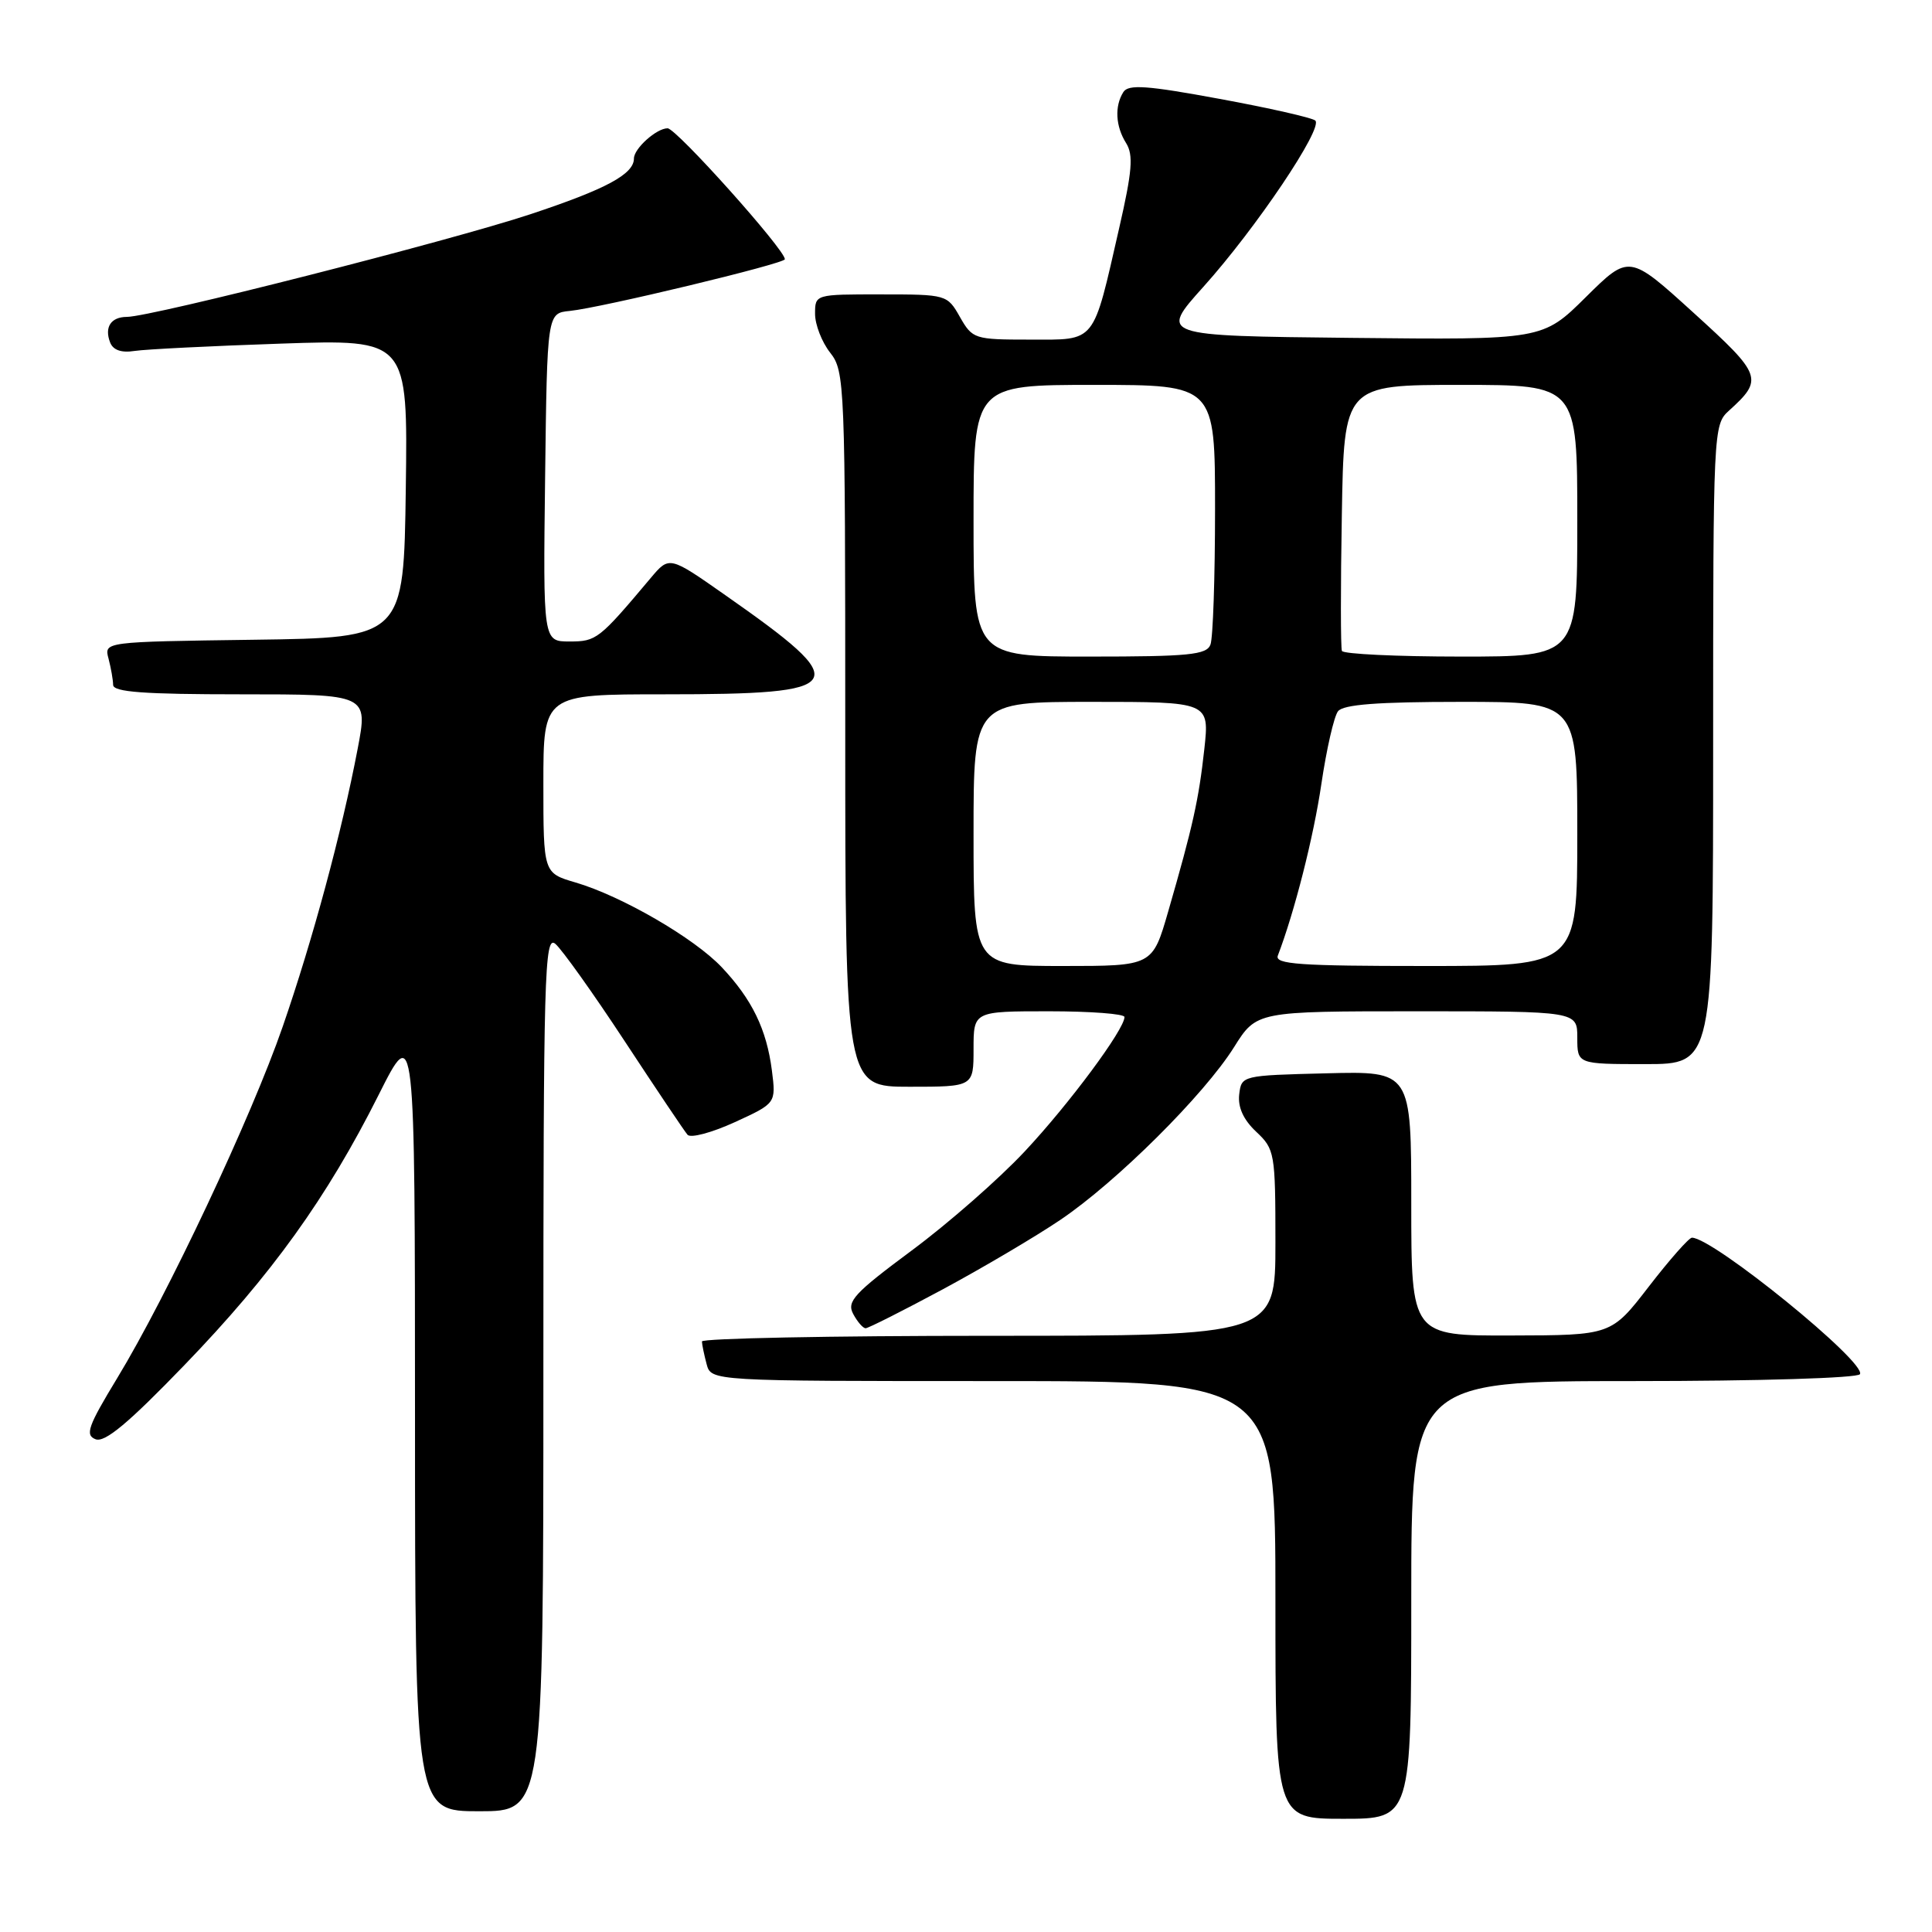 <?xml version="1.0" encoding="UTF-8" standalone="no"?>
<!DOCTYPE svg PUBLIC "-//W3C//DTD SVG 1.1//EN" "http://www.w3.org/Graphics/SVG/1.1/DTD/svg11.dtd" >
<svg xmlns="http://www.w3.org/2000/svg" xmlns:xlink="http://www.w3.org/1999/xlink" version="1.1" viewBox="0 0 256 256">
 <g >
 <path fill="currentColor"
d=" M 187.00 212.00 C 187.00 183.00 187.00 183.00 216.44 183.00 C 233.09 183.00 246.13 182.60 246.45 182.09 C 247.39 180.57 227.00 164.00 224.19 164.00 C 223.80 164.00 221.23 166.91 218.49 170.46 C 213.50 176.93 213.50 176.93 200.25 176.96 C 187.00 177.00 187.00 177.00 187.00 159.47 C 187.00 141.93 187.00 141.93 175.75 142.22 C 164.54 142.50 164.50 142.51 164.20 145.03 C 164.01 146.72 164.76 148.37 166.45 149.96 C 168.91 152.27 169.00 152.76 169.00 164.67 C 169.00 177.00 169.00 177.00 131.00 177.00 C 110.10 177.00 93.01 177.34 93.01 177.75 C 93.02 178.16 93.30 179.51 93.63 180.75 C 94.23 183.00 94.23 183.00 131.62 183.00 C 169.00 183.00 169.00 183.00 169.00 212.00 C 169.00 241.00 169.00 241.00 178.00 241.00 C 187.00 241.00 187.00 241.00 187.00 212.00 Z  M 72.00 181.88 C 72.00 129.07 72.14 123.87 73.58 125.06 C 74.44 125.78 78.58 131.58 82.76 137.94 C 86.94 144.30 90.69 149.89 91.10 150.36 C 91.50 150.84 94.30 150.09 97.33 148.71 C 102.83 146.19 102.83 146.19 102.28 141.84 C 101.58 136.40 99.66 132.43 95.64 128.17 C 91.99 124.30 82.36 118.72 76.25 116.93 C 72.00 115.68 72.00 115.68 72.00 103.84 C 72.00 92.00 72.00 92.00 88.07 92.00 C 112.63 92.00 113.30 90.89 96.09 78.85 C 88.69 73.66 88.69 73.66 86.23 76.58 C 79.37 84.74 79.03 85.00 75.47 85.00 C 71.96 85.00 71.96 85.00 72.23 63.25 C 72.50 41.50 72.50 41.50 75.50 41.20 C 79.63 40.79 104.00 34.93 104.00 34.35 C 104.00 33.07 89.61 17.00 88.46 17.00 C 86.99 17.00 84.00 19.68 84.00 21.00 C 84.00 23.08 80.31 25.06 70.27 28.39 C 59.62 31.92 20.08 41.98 16.81 41.99 C 14.70 42.00 13.81 43.35 14.59 45.37 C 14.98 46.39 16.08 46.78 17.84 46.50 C 19.30 46.28 28.05 45.84 37.27 45.53 C 54.04 44.96 54.04 44.96 53.77 64.73 C 53.50 84.50 53.50 84.50 33.64 84.77 C 13.78 85.04 13.78 85.04 14.38 87.27 C 14.70 88.50 14.98 90.06 14.99 90.75 C 15.00 91.70 19.05 92.00 31.88 92.00 C 48.77 92.00 48.77 92.00 47.39 99.23 C 45.28 110.30 41.44 124.53 37.45 136.06 C 33.32 148.00 22.20 171.62 15.53 182.61 C 11.65 189.00 11.24 190.16 12.67 190.71 C 13.90 191.18 17.04 188.55 24.42 180.90 C 35.99 168.92 43.32 158.72 50.17 145.08 C 54.98 135.50 54.98 135.50 54.99 187.75 C 55.00 240.00 55.00 240.00 63.50 240.00 C 72.00 240.00 72.00 240.00 72.00 181.88 Z  M 124.91 170.85 C 130.18 168.01 137.20 163.87 140.50 161.64 C 147.94 156.62 159.56 145.07 163.52 138.75 C 166.50 134.00 166.50 134.00 187.75 134.00 C 209.00 134.00 209.00 134.00 209.00 137.50 C 209.00 141.00 209.00 141.00 218.00 141.00 C 227.00 141.00 227.00 141.00 227.00 98.65 C 227.00 56.96 227.03 56.28 229.09 54.42 C 233.70 50.25 233.50 49.70 224.41 41.45 C 215.87 33.69 215.87 33.69 210.14 39.36 C 204.41 45.04 204.41 45.04 179.01 44.77 C 153.62 44.50 153.62 44.50 159.46 38.00 C 166.41 30.27 175.38 16.94 174.28 15.97 C 173.85 15.60 168.14 14.30 161.59 13.10 C 151.97 11.32 149.52 11.15 148.85 12.20 C 147.67 14.07 147.81 16.73 149.22 18.97 C 150.20 20.55 150.02 22.70 148.30 30.21 C 144.76 45.70 145.32 45.00 136.48 45.00 C 129.12 45.00 128.86 44.92 127.20 42.01 C 125.52 39.04 125.42 39.01 116.75 39.01 C 108.00 39.00 108.00 39.00 108.00 41.59 C 108.00 43.02 108.90 45.33 110.00 46.73 C 111.94 49.19 112.00 50.78 112.00 96.63 C 112.00 144.00 112.00 144.00 120.50 144.00 C 129.00 144.00 129.00 144.00 129.00 139.00 C 129.00 134.00 129.00 134.00 139.00 134.00 C 144.50 134.00 149.00 134.34 149.00 134.76 C 149.00 136.40 141.68 146.27 135.80 152.55 C 132.40 156.19 125.67 162.09 120.83 165.68 C 113.18 171.36 112.17 172.45 113.05 174.10 C 113.61 175.15 114.35 176.00 114.70 176.00 C 115.04 176.00 119.64 173.68 124.91 170.85 Z  M 129.00 110.50 C 129.00 93.00 129.00 93.00 144.63 93.00 C 160.26 93.00 160.26 93.00 159.58 99.25 C 158.84 105.98 158.06 109.47 154.80 120.75 C 152.71 128.00 152.71 128.00 140.85 128.00 C 129.00 128.00 129.00 128.00 129.00 110.50 Z  M 169.32 126.62 C 171.53 120.84 174.06 110.90 175.09 103.87 C 175.77 99.27 176.76 94.94 177.29 94.25 C 177.98 93.35 182.50 93.00 193.62 93.00 C 209.00 93.00 209.00 93.00 209.00 110.50 C 209.00 128.00 209.00 128.00 188.89 128.00 C 172.19 128.00 168.88 127.77 169.32 126.62 Z  M 129.00 69.00 C 129.00 51.00 129.00 51.00 145.00 51.00 C 161.00 51.00 161.00 51.00 161.00 67.42 C 161.00 76.45 160.73 84.55 160.39 85.42 C 159.88 86.77 157.51 87.00 144.39 87.00 C 129.00 87.00 129.00 87.00 129.00 69.00 Z  M 177.81 86.25 C 177.64 85.84 177.63 77.74 177.80 68.25 C 178.09 51.00 178.09 51.00 193.55 51.00 C 209.00 51.00 209.00 51.00 209.00 69.00 C 209.00 87.00 209.00 87.00 193.56 87.00 C 185.07 87.00 177.98 86.66 177.81 86.25 Z "/>
</g>
</svg>